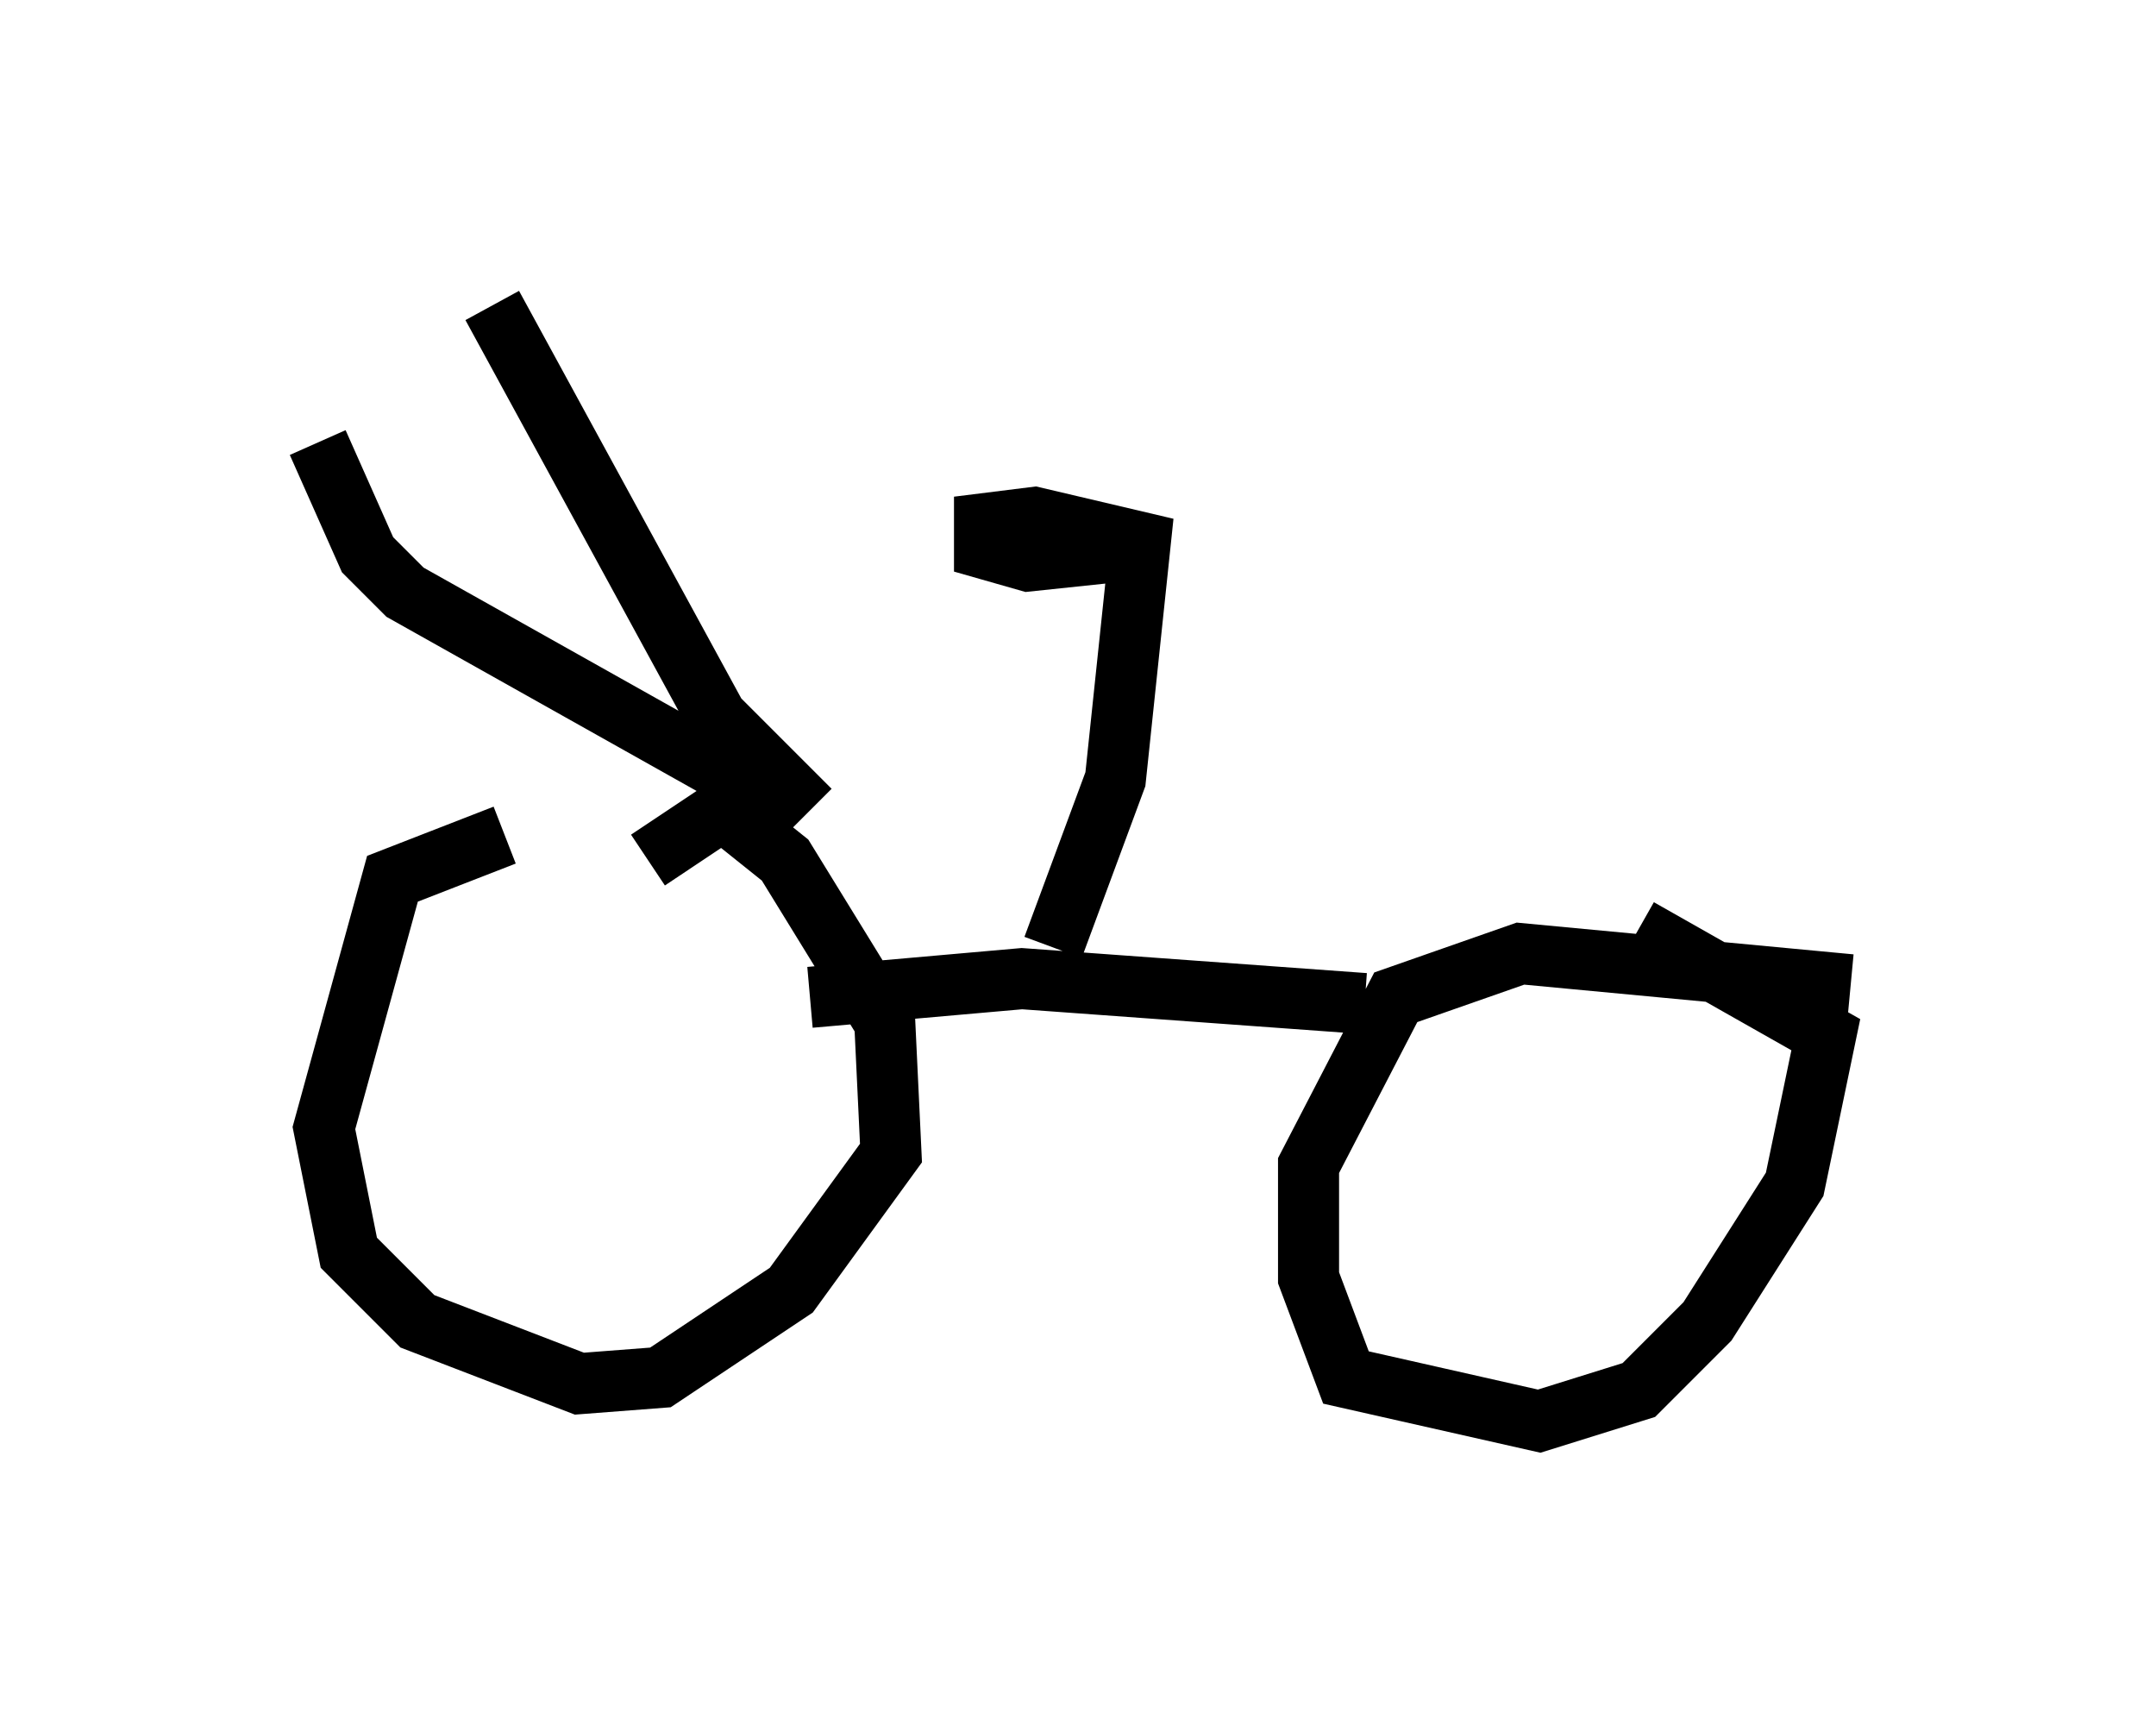 <?xml version="1.0" encoding="utf-8" ?>
<svg baseProfile="full" height="28.273" version="1.1" width="35.317" xmlns="http://www.w3.org/2000/svg" xmlns:ev="http://www.w3.org/2001/xml-events" xmlns:xlink="http://www.w3.org/1999/xlink"><defs /><rect fill="white" height="28.273" width="35.317" x="0" y="0" /><path d="M10.513, 13.677 m-2.246, 0.0 l-1.838, 0.715 -1.123, 4.083 l0.408, 2.042 1.123, 1.123 l2.654, 1.021 1.327, -0.102 l2.144, -1.429 1.633, -2.246 l-0.102, -2.144 -1.633, -2.654 l-1.021, -0.817 -1.225, 0.817 m19.702, 2.042 l-5.41, -0.51 -2.042, 0.715 l-1.429, 2.756 0.0, 1.838 l0.613, 1.633 3.165, 0.715 l1.633, -0.51 1.123, -1.123 l1.429, -2.246 0.51, -2.45 l-3.063, -1.735 m-13.577, 1.123 l3.471, -0.306 5.615, 0.408 m-5.104, -0.919 l1.021, -2.756 0.408, -3.879 l-1.735, -0.408 -0.817, 0.102 l0.0, 0.408 0.715, 0.204 l1.94, -0.204 m-5.513, 4.288 l-1.531, -1.531 -3.675, -6.738 m4.39, 7.963 l-5.819, -3.267 -0.613, -0.613 l-0.817, -1.838 m-0.204, 0.204 " fill="none" stroke="black" stroke-width="1" /></svg>